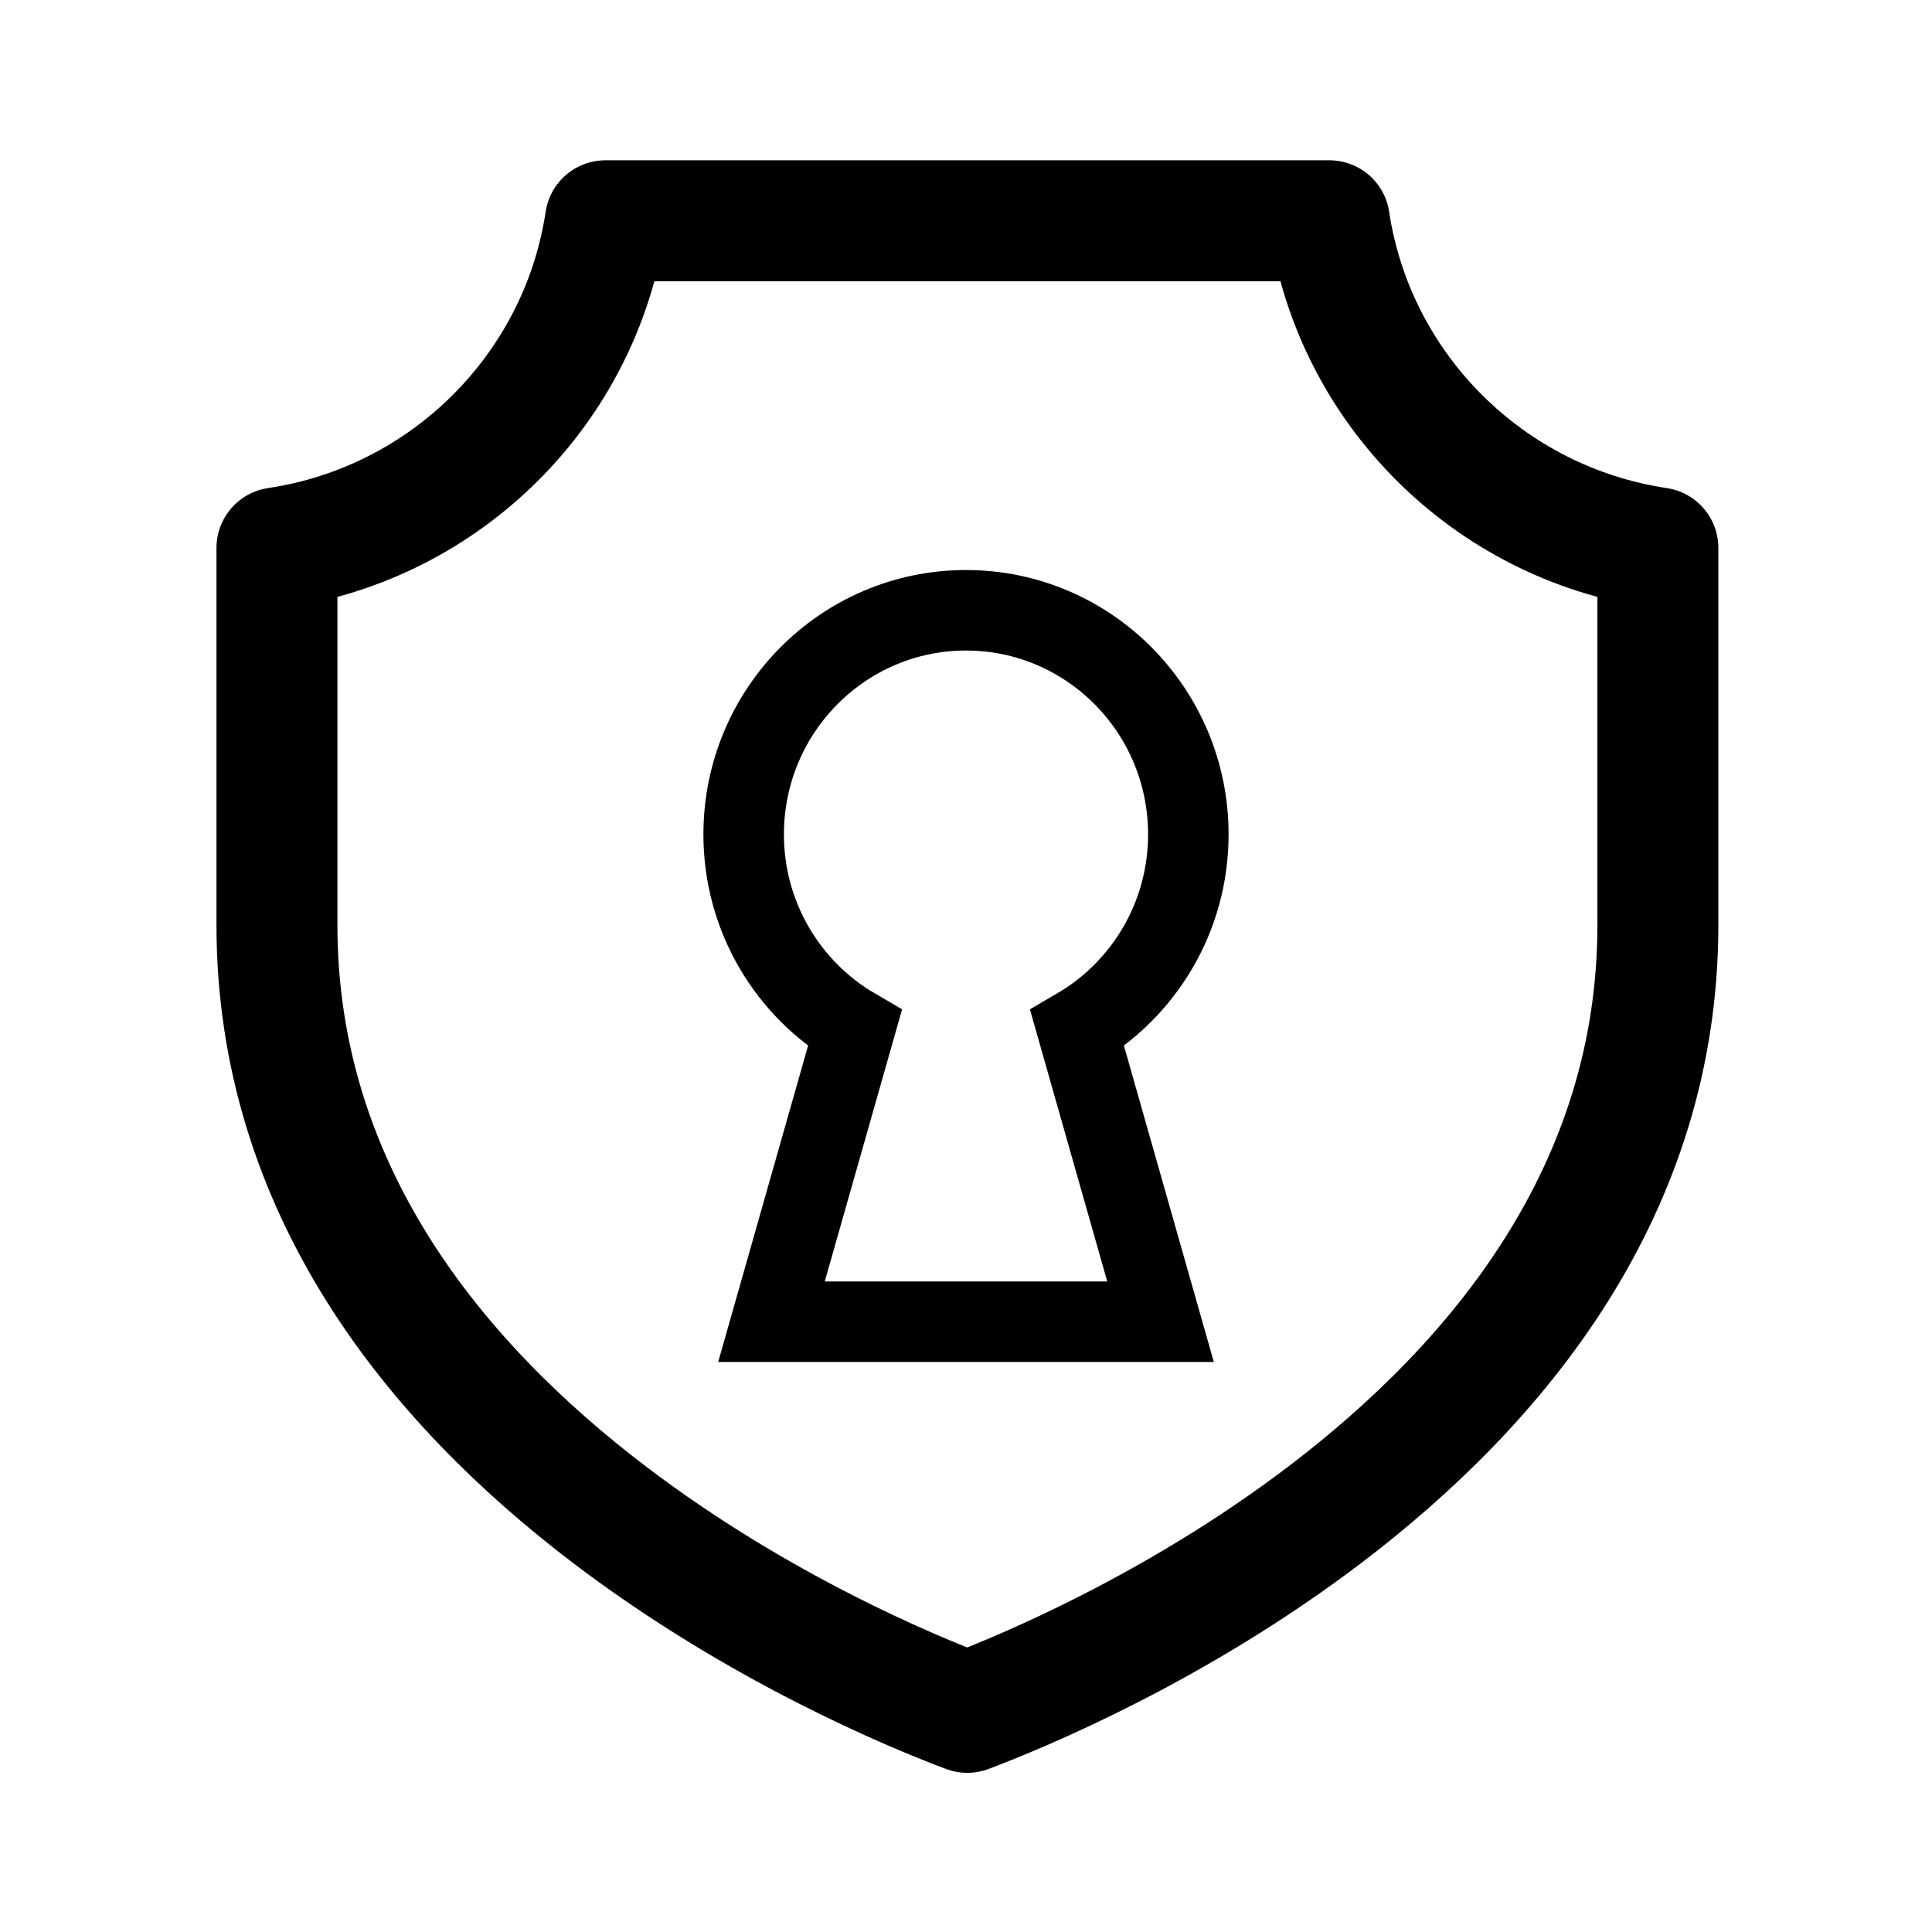 <?xml version="1.0" encoding="UTF-8"?>
<!-- Created with Inkscape (http://www.inkscape.org/) -->
<svg width="192" height="192" version="1.1" viewBox="0 0 50.8 50.8" xml:space="preserve" xmlns="http://www.w3.org/2000/svg"><g transform="matrix(.265 0 0 .265 1.905 16.118)" fill="none"><path d="m157.31 30.965c0 26.236-15.769 45.385-33.066 58.525-14.761 11.211-29.994 17.528-35.456 19.592-5.449-2.042-20.706-8.36-35.478-19.592-17.278-13.135-33.019-32.284-33.019-58.525v-37.424c16.788-2.508 30.073-15.722 32.596-32.459h71.826c2.524 16.737 15.808 29.952 32.597 32.459z" fill="none" stroke="#000" stroke-linecap="round" stroke-linejoin="round" stroke-width="12"/></g><path id="XMLID_919_" d="m31.246 21.939c0-3.254-2.617-5.892-5.846-5.892-3.228 0-5.846 2.638-5.846 5.892 0 2.18 1.176 4.083 2.923 5.101l-2.192 7.713h10.23l-2.192-7.713c1.747-1.019 2.923-2.921 2.923-5.101z" fill="none" stroke="#000" stroke-width="2.117"/></svg>
